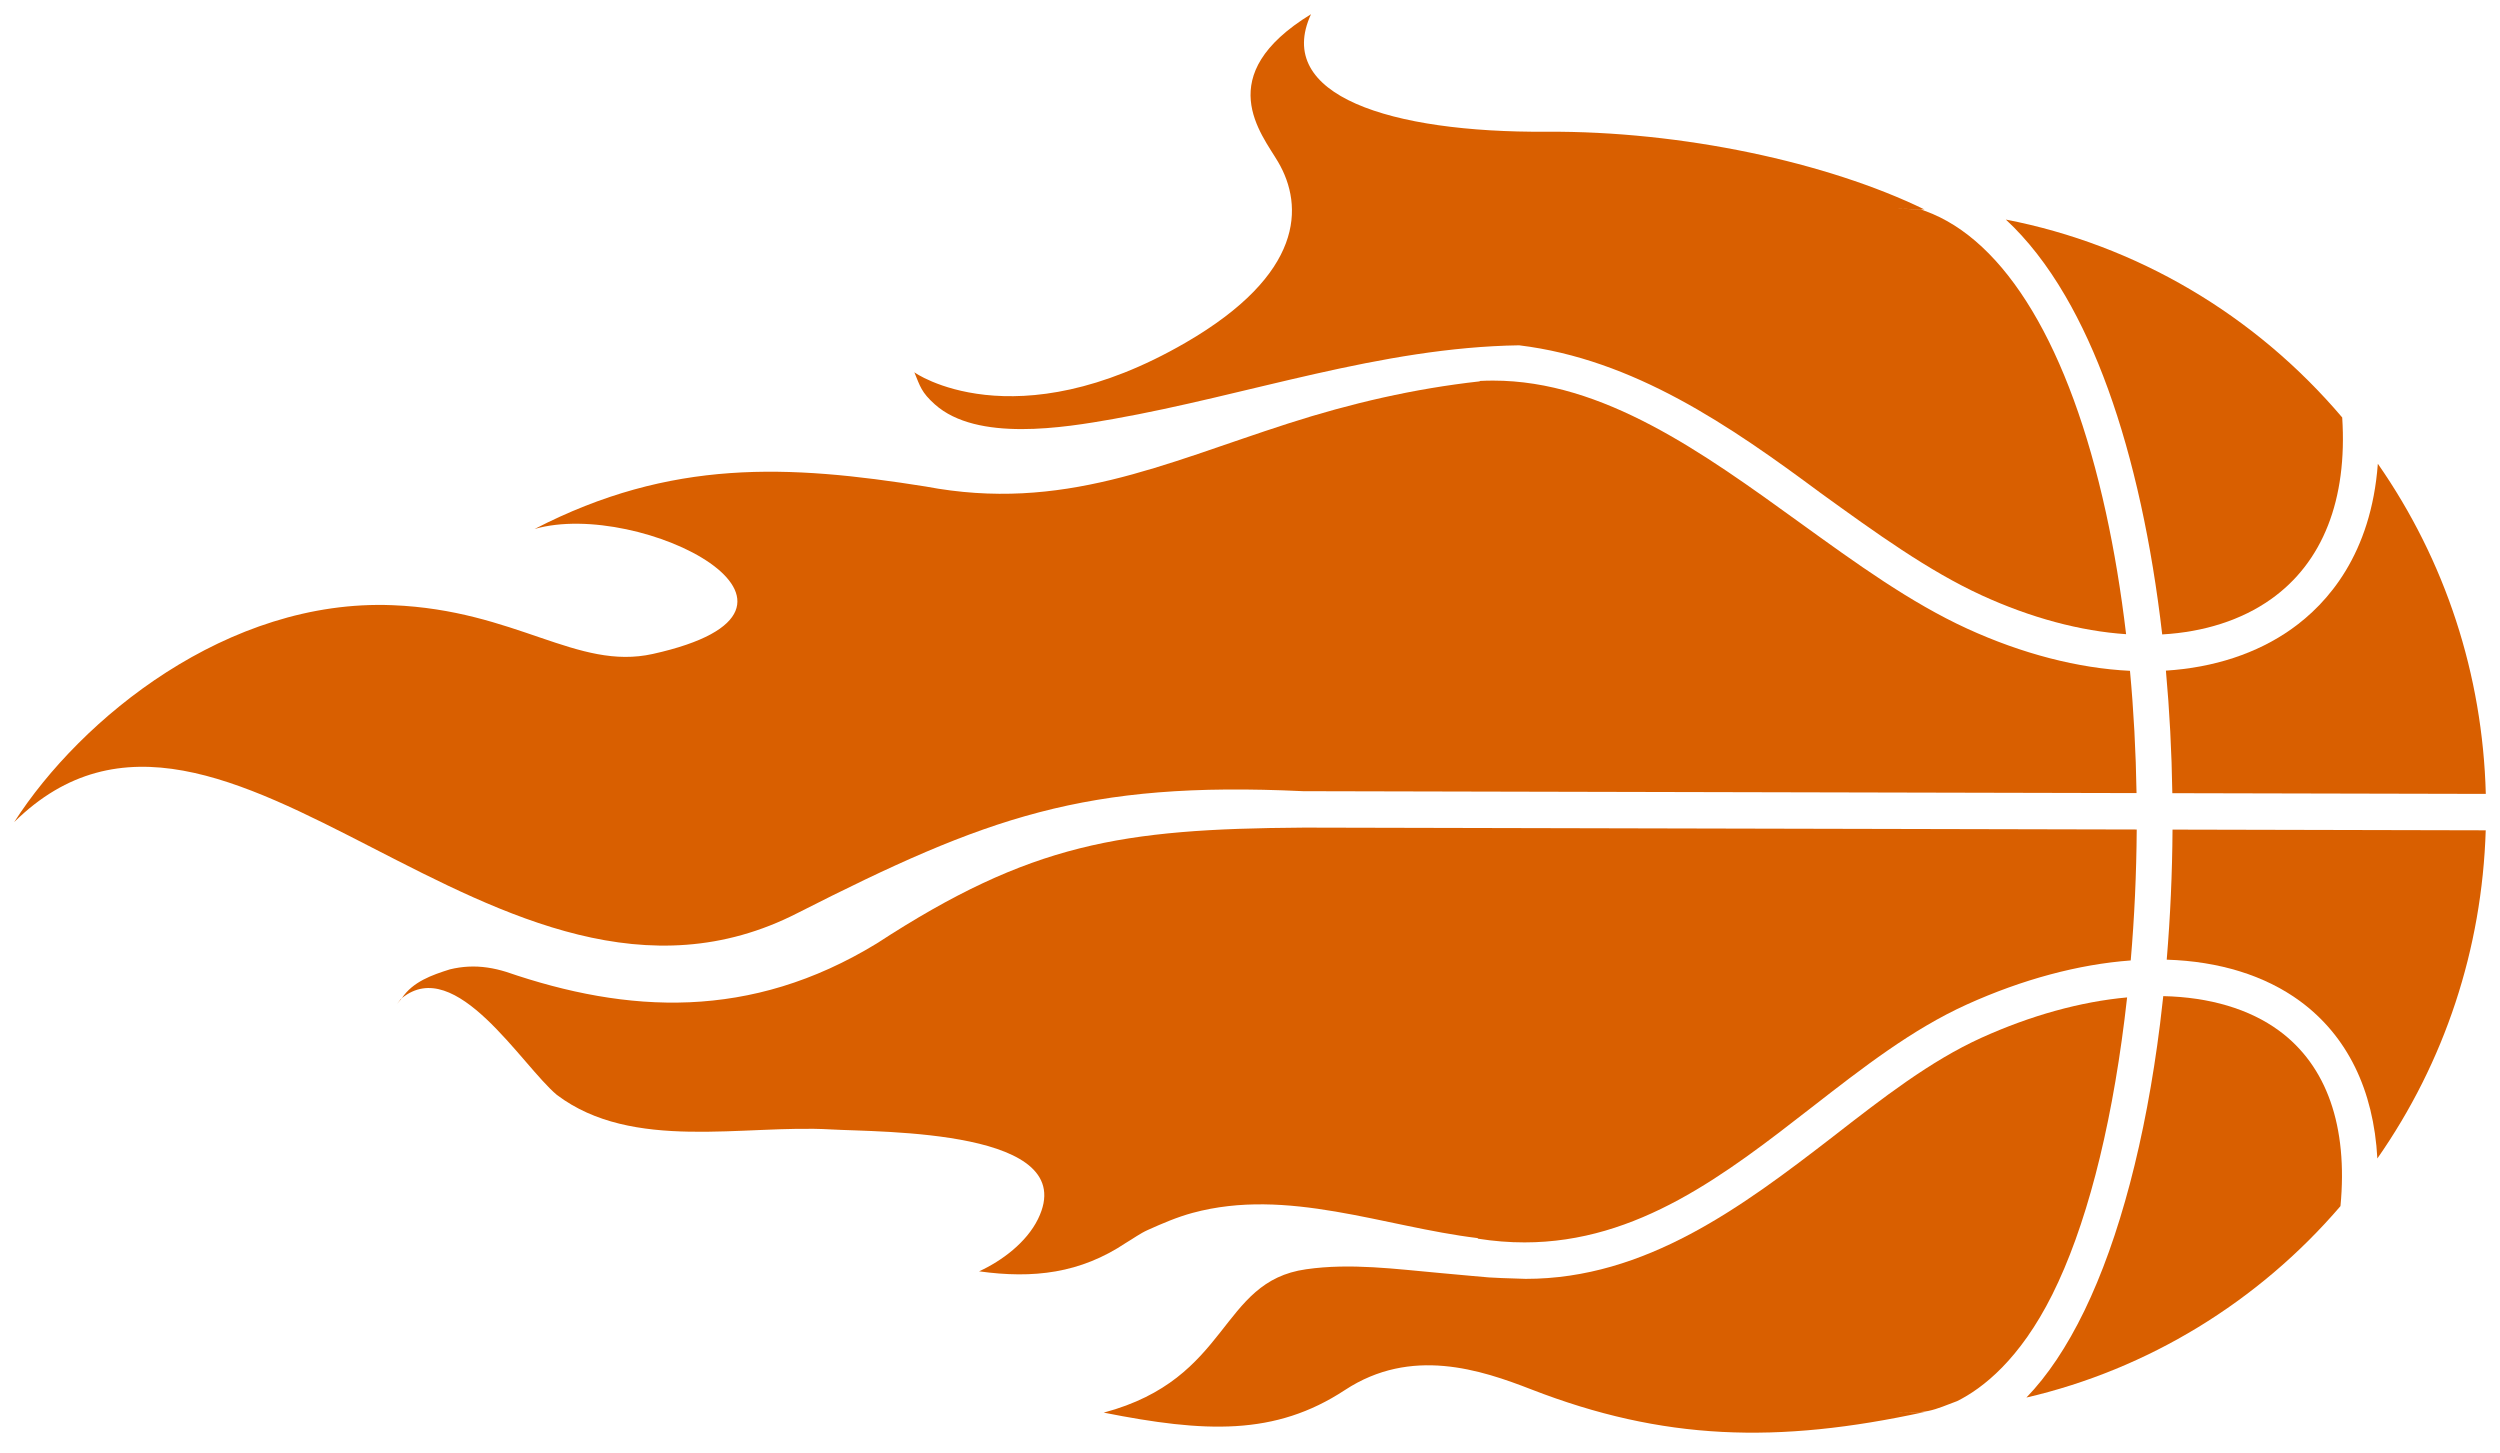 <?xml version="1.0" encoding="UTF-8"?>
<!DOCTYPE svg PUBLIC "-//W3C//DTD SVG 1.1//EN" "http://www.w3.org/Graphics/SVG/1.1/DTD/svg11.dtd">
<svg version="1.1" xmlns="http://www.w3.org/2000/svg" xmlns:xlink="http://www.w3.org/1999/xlink" x="0" y="0" width="880.539" height="511.614" viewBox="0, 0, 880.539, 511.614">
  <defs>
    <clipPath id="Clip_1">
      <path d="M-828.099,-12391.244 L-455.649,-12391.244 L-455.649,-12221.933 L-828.099,-12221.933 z M-461.649,-12383.244 C-477.968,-12381.763 -495.619,-12376.88 -512.934,-12369.038 C-530.93,-12360.883 -547.589,-12347.929 -565.227,-12334.215 C-597.217,-12309.51 -631.229,-12284.088 -673.475,-12284.112 C-689.62,-12284.665 -681.846,-12284.224 -703.704,-12286.176 C-719.309,-12287.569 -735.12,-12289.734 -750.777,-12287.498 C-781.632,-12283.187 -777.202,-12248.983 -822.099,-12237.001 C-786.446,-12229.934 -761.796,-12228.755 -737.147,-12244.952 C-713.789,-12260.302 -689.312,-12252.1 -671.491,-12245.178 C-625.23,-12227.21 -584.944,-12225.888 -532.983,-12237.216 C-536.008,-12237.076 -539.168,-12237.001 -542.287,-12237.001 L-542.891,-12237.001 L-543.101,-12237.006 C-537.282,-12237.074 -540.25,-12237.006 -534.196,-12237.218 C-530.744,-12237.487 -527.457,-12238.767 -524.282,-12240.004 C-523.338,-12240.369 -522.409,-12240.729 -521.495,-12241.061 C-512.503,-12245.542 -499.446,-12255.682 -488.009,-12278.562 C-476.375,-12301.835 -467.574,-12335.384 -462.553,-12375.581 C-462.241,-12378.063 -461.94,-12380.63 -461.649,-12383.244 z"/>
    </clipPath>
    <filter id="Shadow_2">
      <feGaussianBlur in="SourceAlpha" stdDeviation="2.5"/>
      <feOffset dx="0" dy="2" result="offsetblur"/>
      <feFlood flood-color="#FFFFFF"/>
      <feComposite in2="offsetblur" operator="in"/>
    </filter>
    <clipPath id="Clip_3">
      <path d="M-503.116,-12391.695 L-379.967,-12391.695 L-379.967,-12234.306 L-503.116,-12234.306 z M-448.913,-12383.695 C-449.264,-12380.395 -449.641,-12377.132 -450.037,-12373.957 C-455.118,-12333.308 -464.34,-12298.343 -476.712,-12272.845 C-482.85,-12260.207 -489.687,-12249.979 -497.116,-12242.306 C-454.437,-12252.229 -415.511,-12275.891 -386.497,-12309.737 C-383.822,-12337.821 -391.311,-12359.193 -408.154,-12371.541 C-418.534,-12379.153 -432.587,-12383.336 -448.913,-12383.695 z"/>
    </clipPath>
    <filter id="Shadow_4">
      <feGaussianBlur in="SourceAlpha" stdDeviation="2.5"/>
      <feOffset dx="0" dy="2" result="offsetblur"/>
      <feFlood flood-color="#FFFFFF"/>
      <feComposite in2="offsetblur" operator="in"/>
    </filter>
    <clipPath id="Clip_5">
      <path d="M-1077.014,-12451.054 L-452.263,-12451.054 L-452.263,-12277.695 L-1077.014,-12277.695 z M-750.776,-12443.054 L-751.253,-12443.05 L-752.019,-12443.052 L-752.018,-12443.045 C-815.842,-12442.604 -847.797,-12437.585 -902.03,-12402.255 C-946.595,-12375.043 -989.81,-12377.547 -1032.577,-12392.243 C-1032.589,-12392.243 -1032.613,-12392.255 -1032.623,-12392.255 C-1036.909,-12393.575 -1041.321,-12394.324 -1045.952,-12394.078 C-1048.056,-12393.961 -1050.204,-12393.657 -1052.398,-12393.12 C-1058.689,-12391.144 -1065.44,-12388.776 -1069.303,-12382.987 C-1070.121,-12382.32 -1069.438,-12382.899 -1071.014,-12380.914 L-1069.303,-12382.987 C-1050.343,-12398.437 -1027.117,-12359.266 -1014.698,-12348.894 C-988.062,-12328.793 -948.799,-12338.522 -918.188,-12336.744 C-900.631,-12335.729 -829.642,-12336.897 -845.257,-12305.166 C-849.302,-12296.948 -857.92,-12290.471 -865.997,-12286.765 C-846.878,-12284.1 -830.351,-12286.054 -814.291,-12296.784 C-811.721,-12298.299 -809.301,-12300.104 -806.58,-12301.327 C-801.439,-12303.639 -796.223,-12305.885 -790.782,-12307.356 C-757.312,-12316.412 -723.45,-12302.475 -690.444,-12298.476 L-690.234,-12298.255 C-684.756,-12297.391 -679.263,-12296.953 -673.906,-12296.953 C-633.901,-12296.953 -602.884,-12321.073 -572.87,-12344.413 C-554.632,-12358.6 -537.403,-12371.997 -518.072,-12380.76 C-498.609,-12389.574 -478.721,-12394.913 -460.375,-12396.263 C-459.071,-12411.382 -458.361,-12426.87 -458.263,-12442.382 L-750.776,-12443.05 L-750.776,-12443.054 z"/>
    </clipPath>
    <filter id="Shadow_6">
      <feGaussianBlur in="SourceAlpha" stdDeviation="2.5"/>
      <feOffset dx="0" dy="2" result="offsetblur"/>
      <feFlood flood-color="#FFFFFF"/>
      <feComposite in2="offsetblur" operator="in"/>
    </filter>
    <clipPath id="Clip_7">
      <path d="M-453.695,-12450.35 L-329.337,-12450.35 L-329.337,-12318.515 L-453.695,-12318.515 z M-445.653,-12442.35 C-445.746,-12427.025 -446.432,-12411.645 -447.695,-12396.536 C-429.224,-12395.972 -413.056,-12390.955 -400.774,-12381.952 C-384.134,-12369.751 -374.802,-12350.698 -373.508,-12326.515 C-349.783,-12360.494 -336.643,-12400.223 -335.337,-12442.097 L-445.653,-12442.35 z"/>
    </clipPath>
    <filter id="Shadow_8">
      <feGaussianBlur in="SourceAlpha" stdDeviation="2.5"/>
      <feOffset dx="0" dy="2" result="offsetblur"/>
      <feFlood flood-color="#FFFFFF"/>
      <feComposite in2="offsetblur" operator="in"/>
    </filter>
    <clipPath id="Clip_9">
      <path d="M-1211.849,-12608.493 L-452.327,-12608.493 L-452.327,-12393.485 L-1211.849,-12393.485 z M-684.967,-12600.493 C-686.503,-12600.494 -688.051,-12600.455 -689.581,-12600.374 L-689.729,-12600.221 C-712.835,-12597.651 -735.013,-12592.5 -757.162,-12585.377 C-801.346,-12571.168 -836.609,-12554.063 -884.793,-12563.186 C-933.082,-12570.868 -974.395,-12573.088 -1022.54,-12548.233 C-985.44,-12558.951 -908.866,-12520.222 -980.92,-12504.215 C-1007.644,-12498.28 -1028.943,-12519.637 -1072.606,-12521.39 C-1130.614,-12523.72 -1182.342,-12481.641 -1205.849,-12444.999 C-1131.783,-12517.882 -1035.623,-12358.73 -929.845,-12413.007 C-863.28,-12446.799 -828.782,-12459.489 -751.989,-12455.886 L-751.989,-12455.881 L-458.327,-12455.207 C-458.559,-12469.812 -459.335,-12484.271 -460.638,-12498.271 C-478.907,-12499.16 -498.684,-12504.284 -518.019,-12513.15 C-537.919,-12522.28 -556.85,-12535.958 -576.984,-12550.505 C-610.991,-12575.083 -646.158,-12600.498 -684.967,-12600.493 z"/>
    </clipPath>
    <filter id="Shadow_10">
      <feGaussianBlur in="SourceAlpha" stdDeviation="2.5"/>
      <feOffset dx="0" dy="2" result="offsetblur"/>
      <feFlood flood-color="#FFFFFF"/>
      <feComposite in2="offsetblur" operator="in"/>
    </filter>
    <clipPath id="Clip_11">
      <path d="M-453.983,-12579.21 L-329.31,-12579.21 L-329.31,-12446.924 L-453.983,-12446.924 z M-373.336,-12571.21 C-375.684,-12539.46 -390.909,-12522.072 -403.836,-12512.926 C-415.865,-12504.418 -431.075,-12499.4 -447.983,-12498.341 C-446.701,-12484.231 -445.941,-12469.74 -445.72,-12455.176 L-335.31,-12454.924 C-336.433,-12497.021 -349.522,-12536.995 -373.336,-12571.21 z"/>
    </clipPath>
    <filter id="Shadow_12">
      <feGaussianBlur in="SourceAlpha" stdDeviation="2.5"/>
      <feOffset dx="0" dy="2" result="offsetblur"/>
      <feFlood flood-color="#FFFFFF"/>
      <feComposite in2="offsetblur" operator="in"/>
    </filter>
    <clipPath id="Clip_13">
      <path d="M-510.364,-12665.215 L-379.635,-12665.215 L-379.635,-12503.093 L-510.364,-12503.093 z M-504.364,-12657.215 C-496.745,-12650.157 -489.724,-12641.147 -483.409,-12630.31 C-472.228,-12611.128 -463.277,-12586.402 -456.801,-12556.823 C-453.656,-12542.461 -451.131,-12527.089 -449.287,-12511.093 C-434.501,-12511.931 -421.322,-12516.185 -411.039,-12523.458 C-392.711,-12536.424 -384.016,-12558.568 -385.884,-12587.507 C-416.723,-12623.835 -458.442,-12648.305 -504.364,-12657.215 z"/>
    </clipPath>
    <filter id="Shadow_14">
      <feGaussianBlur in="SourceAlpha" stdDeviation="2.5"/>
      <feOffset dx="0" dy="2" result="offsetblur"/>
      <feFlood flood-color="#FFFFFF"/>
      <feComposite in2="offsetblur" operator="in"/>
    </filter>
    <clipPath id="Clip_15">
      <path d="M-894.814,-12737.547 L-456.005,-12737.547 L-456.005,-12503.177 L-894.814,-12503.177 z M-749.088,-12729.547 C-784.386,-12707.955 -766.495,-12687.437 -760.68,-12677.51 C-751.569,-12661.972 -751.569,-12638.005 -793.291,-12613.839 C-853.915,-12578.729 -889.077,-12603.446 -888.813,-12603.446 C-886.748,-12598.459 -886.346,-12596.379 -881.572,-12592.111 C-866.697,-12578.815 -835.913,-12583.929 -818.806,-12586.959 C-771.161,-12595.399 -724.547,-12612.198 -675.79,-12612.924 C-635.451,-12608.017 -601.575,-12584.645 -569.659,-12560.95 C-550.112,-12546.825 -531.654,-12533.483 -512.83,-12524.851 C-495.606,-12516.95 -478.113,-12512.251 -462.005,-12511.177 C-463.781,-12526.188 -466.169,-12540.588 -469.114,-12554.031 C-481.859,-12612.286 -504.477,-12650.007 -532.801,-12660.245 L-534.261,-12660.771 C-540.026,-12660.972 -537.194,-12660.905 -542.756,-12660.977 L-542.433,-12660.983 L-541.951,-12660.982 C-538.899,-12660.976 -535.897,-12660.905 -533.019,-12660.771 C-567.123,-12677.373 -618.428,-12688.465 -666.159,-12688.147 C-721.189,-12687.787 -762.267,-12700.938 -749.088,-12729.547 z"/>
    </clipPath>
    <filter id="Shadow_16">
      <feGaussianBlur in="SourceAlpha" stdDeviation="2.5"/>
      <feOffset dx="0" dy="2" result="offsetblur"/>
      <feFlood flood-color="#FFFFFF"/>
      <feComposite in2="offsetblur" operator="in"/>
    </filter>
  </defs>
  <g id="Layer_1" transform="translate(1210.849, 12734.547)">
    <g>
      <path d="M-461.649,-12383.244 C-461.94,-12380.63 -462.241,-12378.063 -462.553,-12375.581 C-467.574,-12335.384 -476.375,-12301.835 -488.009,-12278.562 C-499.446,-12255.682 -512.503,-12245.542 -521.495,-12241.061 C-522.409,-12240.729 -523.338,-12240.369 -524.282,-12240.004 C-527.457,-12238.767 -530.744,-12237.487 -534.196,-12237.218 C-540.25,-12237.006 -537.282,-12237.074 -543.101,-12237.006 L-542.891,-12237.001 L-542.287,-12237.001 C-539.168,-12237.001 -536.008,-12237.076 -532.983,-12237.216 C-584.944,-12225.888 -625.23,-12227.21 -671.491,-12245.178 C-689.312,-12252.1 -713.789,-12260.302 -737.147,-12244.952 C-761.796,-12228.755 -786.446,-12229.934 -822.099,-12237.001 C-777.202,-12248.983 -781.632,-12283.187 -750.777,-12287.498 C-735.12,-12289.734 -719.309,-12287.569 -703.704,-12286.176 C-681.846,-12284.224 -689.62,-12284.665 -673.475,-12284.112 C-631.229,-12284.088 -597.217,-12309.51 -565.227,-12334.215 C-547.589,-12347.929 -530.93,-12360.883 -512.934,-12369.038 C-495.619,-12376.88 -477.968,-12381.763 -461.649,-12383.244 z" clip-path="url(#Clip_1)" filter="url(#Shadow_2)" fill="rgba(0,0,0,0.465)"/>
      <path d="M-461.649,-12383.244 C-461.94,-12380.63 -462.241,-12378.063 -462.553,-12375.581 C-467.574,-12335.384 -476.375,-12301.835 -488.009,-12278.562 C-499.446,-12255.682 -512.503,-12245.542 -521.495,-12241.061 C-522.409,-12240.729 -523.338,-12240.369 -524.282,-12240.004 C-527.457,-12238.767 -530.744,-12237.487 -534.196,-12237.218 C-540.25,-12237.006 -537.282,-12237.074 -543.101,-12237.006 L-542.891,-12237.001 L-542.287,-12237.001 C-539.168,-12237.001 -536.008,-12237.076 -532.983,-12237.216 C-584.944,-12225.888 -625.23,-12227.21 -671.491,-12245.178 C-689.312,-12252.1 -713.789,-12260.302 -737.147,-12244.952 C-761.796,-12228.755 -786.446,-12229.934 -822.099,-12237.001 C-777.202,-12248.983 -781.632,-12283.187 -750.777,-12287.498 C-735.12,-12289.734 -719.309,-12287.569 -703.704,-12286.176 C-681.846,-12284.224 -689.62,-12284.665 -673.475,-12284.112 C-631.229,-12284.088 -597.217,-12309.51 -565.227,-12334.215 C-547.589,-12347.929 -530.93,-12360.883 -512.934,-12369.038 C-495.619,-12376.88 -477.968,-12381.763 -461.649,-12383.244 z" fill="#D95F00"/>
    </g>
    <g>
      <path d="M-448.913,-12383.695 C-432.587,-12383.336 -418.534,-12379.153 -408.154,-12371.541 C-391.311,-12359.193 -383.822,-12337.821 -386.497,-12309.737 C-415.511,-12275.891 -454.437,-12252.229 -497.116,-12242.306 C-489.687,-12249.979 -482.85,-12260.207 -476.712,-12272.845 C-464.34,-12298.343 -455.118,-12333.308 -450.037,-12373.957 C-449.641,-12377.132 -449.264,-12380.395 -448.913,-12383.695 z" clip-path="url(#Clip_3)" filter="url(#Shadow_4)" fill="rgba(0,0,0,0.465)"/>
      <path d="M-448.913,-12383.695 C-432.587,-12383.336 -418.534,-12379.153 -408.154,-12371.541 C-391.311,-12359.193 -383.822,-12337.821 -386.497,-12309.737 C-415.511,-12275.891 -454.437,-12252.229 -497.116,-12242.306 C-489.687,-12249.979 -482.85,-12260.207 -476.712,-12272.845 C-464.34,-12298.343 -455.118,-12333.308 -450.037,-12373.957 C-449.641,-12377.132 -449.264,-12380.395 -448.913,-12383.695 z" fill="#D95F00"/>
    </g>
    <g>
      <path d="M-750.776,-12443.054 L-750.776,-12443.05 L-458.263,-12442.382 C-458.361,-12426.87 -459.071,-12411.382 -460.375,-12396.263 C-478.721,-12394.913 -498.609,-12389.574 -518.072,-12380.76 C-537.403,-12371.997 -554.632,-12358.6 -572.87,-12344.413 C-602.884,-12321.073 -633.901,-12296.953 -673.906,-12296.953 C-679.263,-12296.953 -684.756,-12297.391 -690.234,-12298.255 L-690.444,-12298.476 C-723.45,-12302.475 -757.312,-12316.412 -790.782,-12307.356 C-796.223,-12305.885 -801.439,-12303.639 -806.58,-12301.327 C-809.301,-12300.104 -811.721,-12298.299 -814.291,-12296.784 C-830.351,-12286.054 -846.878,-12284.1 -865.997,-12286.765 C-857.92,-12290.471 -849.302,-12296.948 -845.257,-12305.166 C-829.642,-12336.897 -900.631,-12335.729 -918.188,-12336.744 C-948.799,-12338.522 -988.062,-12328.793 -1014.698,-12348.894 C-1027.117,-12359.266 -1050.343,-12398.437 -1069.303,-12382.987 L-1071.014,-12380.914 C-1069.438,-12382.899 -1070.121,-12382.32 -1069.303,-12382.987 C-1065.44,-12388.776 -1058.689,-12391.144 -1052.398,-12393.12 C-1050.204,-12393.657 -1048.056,-12393.961 -1045.952,-12394.078 C-1041.321,-12394.324 -1036.909,-12393.575 -1032.623,-12392.255 C-1032.613,-12392.255 -1032.589,-12392.243 -1032.577,-12392.243 C-989.81,-12377.547 -946.595,-12375.043 -902.03,-12402.255 C-847.797,-12437.585 -815.842,-12442.604 -752.018,-12443.045 L-752.019,-12443.052 L-751.253,-12443.05 L-750.776,-12443.054 z" clip-path="url(#Clip_5)" filter="url(#Shadow_6)" fill="rgba(0,0,0,0.465)"/>
      <path d="M-750.776,-12443.054 L-750.776,-12443.05 L-458.264,-12442.383 C-458.361,-12426.87 -459.071,-12411.382 -460.375,-12396.263 C-478.721,-12394.913 -498.609,-12389.574 -518.072,-12380.76 C-537.403,-12371.997 -554.632,-12358.6 -572.87,-12344.413 C-602.884,-12321.073 -633.901,-12296.953 -673.906,-12296.953 C-679.263,-12296.953 -684.756,-12297.391 -690.234,-12298.255 L-690.444,-12298.476 C-723.45,-12302.475 -757.312,-12316.412 -790.782,-12307.356 C-796.223,-12305.885 -801.439,-12303.639 -806.58,-12301.327 C-809.301,-12300.104 -811.721,-12298.299 -814.291,-12296.784 C-830.351,-12286.054 -846.878,-12284.1 -865.997,-12286.765 C-857.92,-12290.471 -849.302,-12296.948 -845.257,-12305.166 C-829.642,-12336.897 -900.631,-12335.729 -918.188,-12336.744 C-948.799,-12338.522 -988.062,-12328.793 -1014.698,-12348.894 C-1027.117,-12359.266 -1050.343,-12398.437 -1069.303,-12382.987 L-1071.014,-12380.914 C-1069.438,-12382.899 -1070.121,-12382.32 -1069.303,-12382.987 C-1065.44,-12388.776 -1058.689,-12391.144 -1052.398,-12393.12 C-1050.204,-12393.657 -1048.056,-12393.961 -1045.952,-12394.078 C-1041.321,-12394.324 -1036.909,-12393.575 -1032.623,-12392.255 C-1032.613,-12392.255 -1032.589,-12392.243 -1032.577,-12392.243 C-989.81,-12377.547 -946.595,-12375.043 -902.03,-12402.255 C-847.797,-12437.585 -815.842,-12442.604 -752.018,-12443.045 L-752.019,-12443.052 L-751.253,-12443.05 L-750.776,-12443.054 z" fill="#D95F00"/>
    </g>
    <g>
      <path d="M-445.653,-12442.35 L-335.337,-12442.097 C-336.643,-12400.223 -349.783,-12360.494 -373.508,-12326.515 C-374.802,-12350.698 -384.134,-12369.751 -400.774,-12381.952 C-413.056,-12390.955 -429.224,-12395.972 -447.695,-12396.536 C-446.432,-12411.645 -445.746,-12427.025 -445.653,-12442.35 z" clip-path="url(#Clip_7)" filter="url(#Shadow_8)" fill="rgba(0,0,0,0.465)"/>
      <path d="M-445.653,-12442.35 L-335.337,-12442.097 C-336.643,-12400.223 -349.783,-12360.494 -373.508,-12326.515 C-374.802,-12350.698 -384.134,-12369.751 -400.774,-12381.952 C-413.056,-12390.955 -429.224,-12395.972 -447.695,-12396.536 C-446.432,-12411.645 -445.746,-12427.025 -445.653,-12442.35 z" fill="#D95F00"/>
    </g>
    <g>
      <path d="M-684.967,-12600.493 C-646.158,-12600.498 -610.991,-12575.083 -576.984,-12550.505 C-556.85,-12535.958 -537.919,-12522.28 -518.019,-12513.15 C-498.684,-12504.284 -478.907,-12499.16 -460.638,-12498.271 C-459.335,-12484.271 -458.559,-12469.812 -458.327,-12455.207 L-751.989,-12455.881 L-751.989,-12455.886 C-828.782,-12459.489 -863.28,-12446.799 -929.845,-12413.007 C-1035.623,-12358.73 -1131.783,-12517.882 -1205.849,-12444.999 C-1182.342,-12481.641 -1130.614,-12523.72 -1072.606,-12521.39 C-1028.943,-12519.637 -1007.644,-12498.28 -980.92,-12504.215 C-908.866,-12520.222 -985.44,-12558.951 -1022.54,-12548.233 C-974.395,-12573.088 -933.082,-12570.868 -884.793,-12563.186 C-836.609,-12554.063 -801.346,-12571.168 -757.162,-12585.377 C-735.013,-12592.5 -712.835,-12597.651 -689.729,-12600.221 L-689.581,-12600.374 C-688.051,-12600.455 -686.503,-12600.494 -684.967,-12600.493 z" clip-path="url(#Clip_9)" filter="url(#Shadow_10)" fill="rgba(0,0,0,0.465)"/>
      <path d="M-684.967,-12600.493 C-646.158,-12600.498 -610.991,-12575.083 -576.984,-12550.505 C-556.85,-12535.958 -537.919,-12522.28 -518.019,-12513.15 C-498.684,-12504.284 -478.907,-12499.16 -460.638,-12498.271 C-459.335,-12484.271 -458.559,-12469.812 -458.327,-12455.207 L-751.989,-12455.881 L-751.989,-12455.887 C-828.782,-12459.489 -863.28,-12446.799 -929.845,-12413.007 C-1035.623,-12358.73 -1131.783,-12517.882 -1205.849,-12444.999 C-1182.342,-12481.641 -1130.614,-12523.72 -1072.606,-12521.39 C-1028.943,-12519.637 -1007.644,-12498.28 -980.92,-12504.215 C-908.866,-12520.222 -985.44,-12558.951 -1022.54,-12548.233 C-974.395,-12573.088 -933.082,-12570.868 -884.793,-12563.186 C-836.609,-12554.063 -801.346,-12571.168 -757.162,-12585.377 C-735.013,-12592.5 -712.835,-12597.651 -689.729,-12600.221 L-689.582,-12600.374 C-688.051,-12600.455 -686.503,-12600.494 -684.967,-12600.493 z" fill="#D95F00"/>
    </g>
    <g>
      <path d="M-373.336,-12571.21 C-349.522,-12536.995 -336.433,-12497.021 -335.31,-12454.924 L-445.72,-12455.176 C-445.941,-12469.74 -446.701,-12484.231 -447.983,-12498.341 C-431.075,-12499.4 -415.865,-12504.418 -403.836,-12512.926 C-390.909,-12522.072 -375.684,-12539.46 -373.336,-12571.21 z" clip-path="url(#Clip_11)" filter="url(#Shadow_12)" fill="rgba(0,0,0,0.465)"/>
      <path d="M-373.336,-12571.21 C-349.522,-12536.995 -336.433,-12497.021 -335.31,-12454.924 L-445.721,-12455.176 C-445.941,-12469.74 -446.701,-12484.231 -447.983,-12498.341 C-431.075,-12499.4 -415.865,-12504.418 -403.836,-12512.926 C-390.909,-12522.072 -375.684,-12539.46 -373.336,-12571.21 z" fill="#D95F00"/>
    </g>
    <g>
      <path d="M-504.364,-12657.215 C-458.442,-12648.305 -416.723,-12623.835 -385.884,-12587.507 C-384.016,-12558.568 -392.711,-12536.424 -411.039,-12523.458 C-421.322,-12516.185 -434.501,-12511.931 -449.287,-12511.093 C-451.131,-12527.089 -453.656,-12542.461 -456.801,-12556.823 C-463.277,-12586.402 -472.228,-12611.128 -483.409,-12630.31 C-489.724,-12641.147 -496.745,-12650.157 -504.364,-12657.215 z" clip-path="url(#Clip_13)" filter="url(#Shadow_14)" fill="rgba(0,0,0,0.465)"/>
      <path d="M-504.364,-12657.215 C-458.442,-12648.305 -416.723,-12623.835 -385.884,-12587.507 C-384.016,-12558.568 -392.711,-12536.424 -411.039,-12523.458 C-421.322,-12516.185 -434.501,-12511.931 -449.287,-12511.093 C-451.131,-12527.089 -453.656,-12542.461 -456.801,-12556.823 C-463.277,-12586.402 -472.228,-12611.128 -483.409,-12630.31 C-489.724,-12641.147 -496.745,-12650.157 -504.364,-12657.215 z" fill="#D95F00"/>
    </g>
    <g>
      <path d="M-749.088,-12729.547 C-762.267,-12700.938 -721.189,-12687.787 -666.159,-12688.147 C-618.428,-12688.465 -567.123,-12677.373 -533.019,-12660.771 C-535.897,-12660.905 -538.899,-12660.976 -541.951,-12660.982 L-542.433,-12660.983 L-542.756,-12660.977 C-537.194,-12660.905 -540.026,-12660.972 -534.261,-12660.771 L-532.801,-12660.245 C-504.477,-12650.007 -481.859,-12612.286 -469.114,-12554.031 C-466.169,-12540.588 -463.781,-12526.188 -462.005,-12511.177 C-478.113,-12512.251 -495.606,-12516.95 -512.83,-12524.851 C-531.654,-12533.483 -550.112,-12546.825 -569.659,-12560.95 C-601.575,-12584.645 -635.451,-12608.017 -675.79,-12612.924 C-724.547,-12612.198 -771.161,-12595.399 -818.806,-12586.959 C-835.913,-12583.929 -866.697,-12578.815 -881.572,-12592.111 C-886.346,-12596.379 -886.748,-12598.459 -888.813,-12603.446 C-889.077,-12603.446 -853.915,-12578.729 -793.291,-12613.839 C-751.569,-12638.005 -751.569,-12661.972 -760.68,-12677.51 C-766.495,-12687.437 -784.386,-12707.955 -749.088,-12729.547 z" clip-path="url(#Clip_15)" filter="url(#Shadow_16)" fill="rgba(0,0,0,0.465)"/>
      <path d="M-749.088,-12729.547 C-762.267,-12700.938 -721.189,-12687.787 -666.159,-12688.147 C-618.428,-12688.465 -567.123,-12677.373 -533.019,-12660.771 C-535.897,-12660.905 -538.899,-12660.976 -541.951,-12660.982 L-542.433,-12660.983 L-542.756,-12660.977 C-537.194,-12660.905 -540.026,-12660.972 -534.261,-12660.771 L-532.801,-12660.245 C-504.477,-12650.007 -481.859,-12612.286 -469.114,-12554.031 C-466.169,-12540.588 -463.781,-12526.188 -462.005,-12511.177 C-478.113,-12512.251 -495.606,-12516.95 -512.83,-12524.851 C-531.654,-12533.483 -550.112,-12546.825 -569.659,-12560.95 C-601.575,-12584.645 -635.451,-12608.017 -675.79,-12612.924 C-724.547,-12612.198 -771.161,-12595.399 -818.806,-12586.959 C-835.913,-12583.929 -866.697,-12578.815 -881.572,-12592.111 C-886.346,-12596.379 -886.748,-12598.459 -888.813,-12603.446 C-889.077,-12603.446 -853.915,-12578.729 -793.291,-12613.839 C-751.569,-12638.005 -751.569,-12661.972 -760.68,-12677.51 C-766.495,-12687.437 -784.386,-12707.955 -749.088,-12729.547 z" fill="#D95F00"/>
    </g>
  </g>
</svg>
